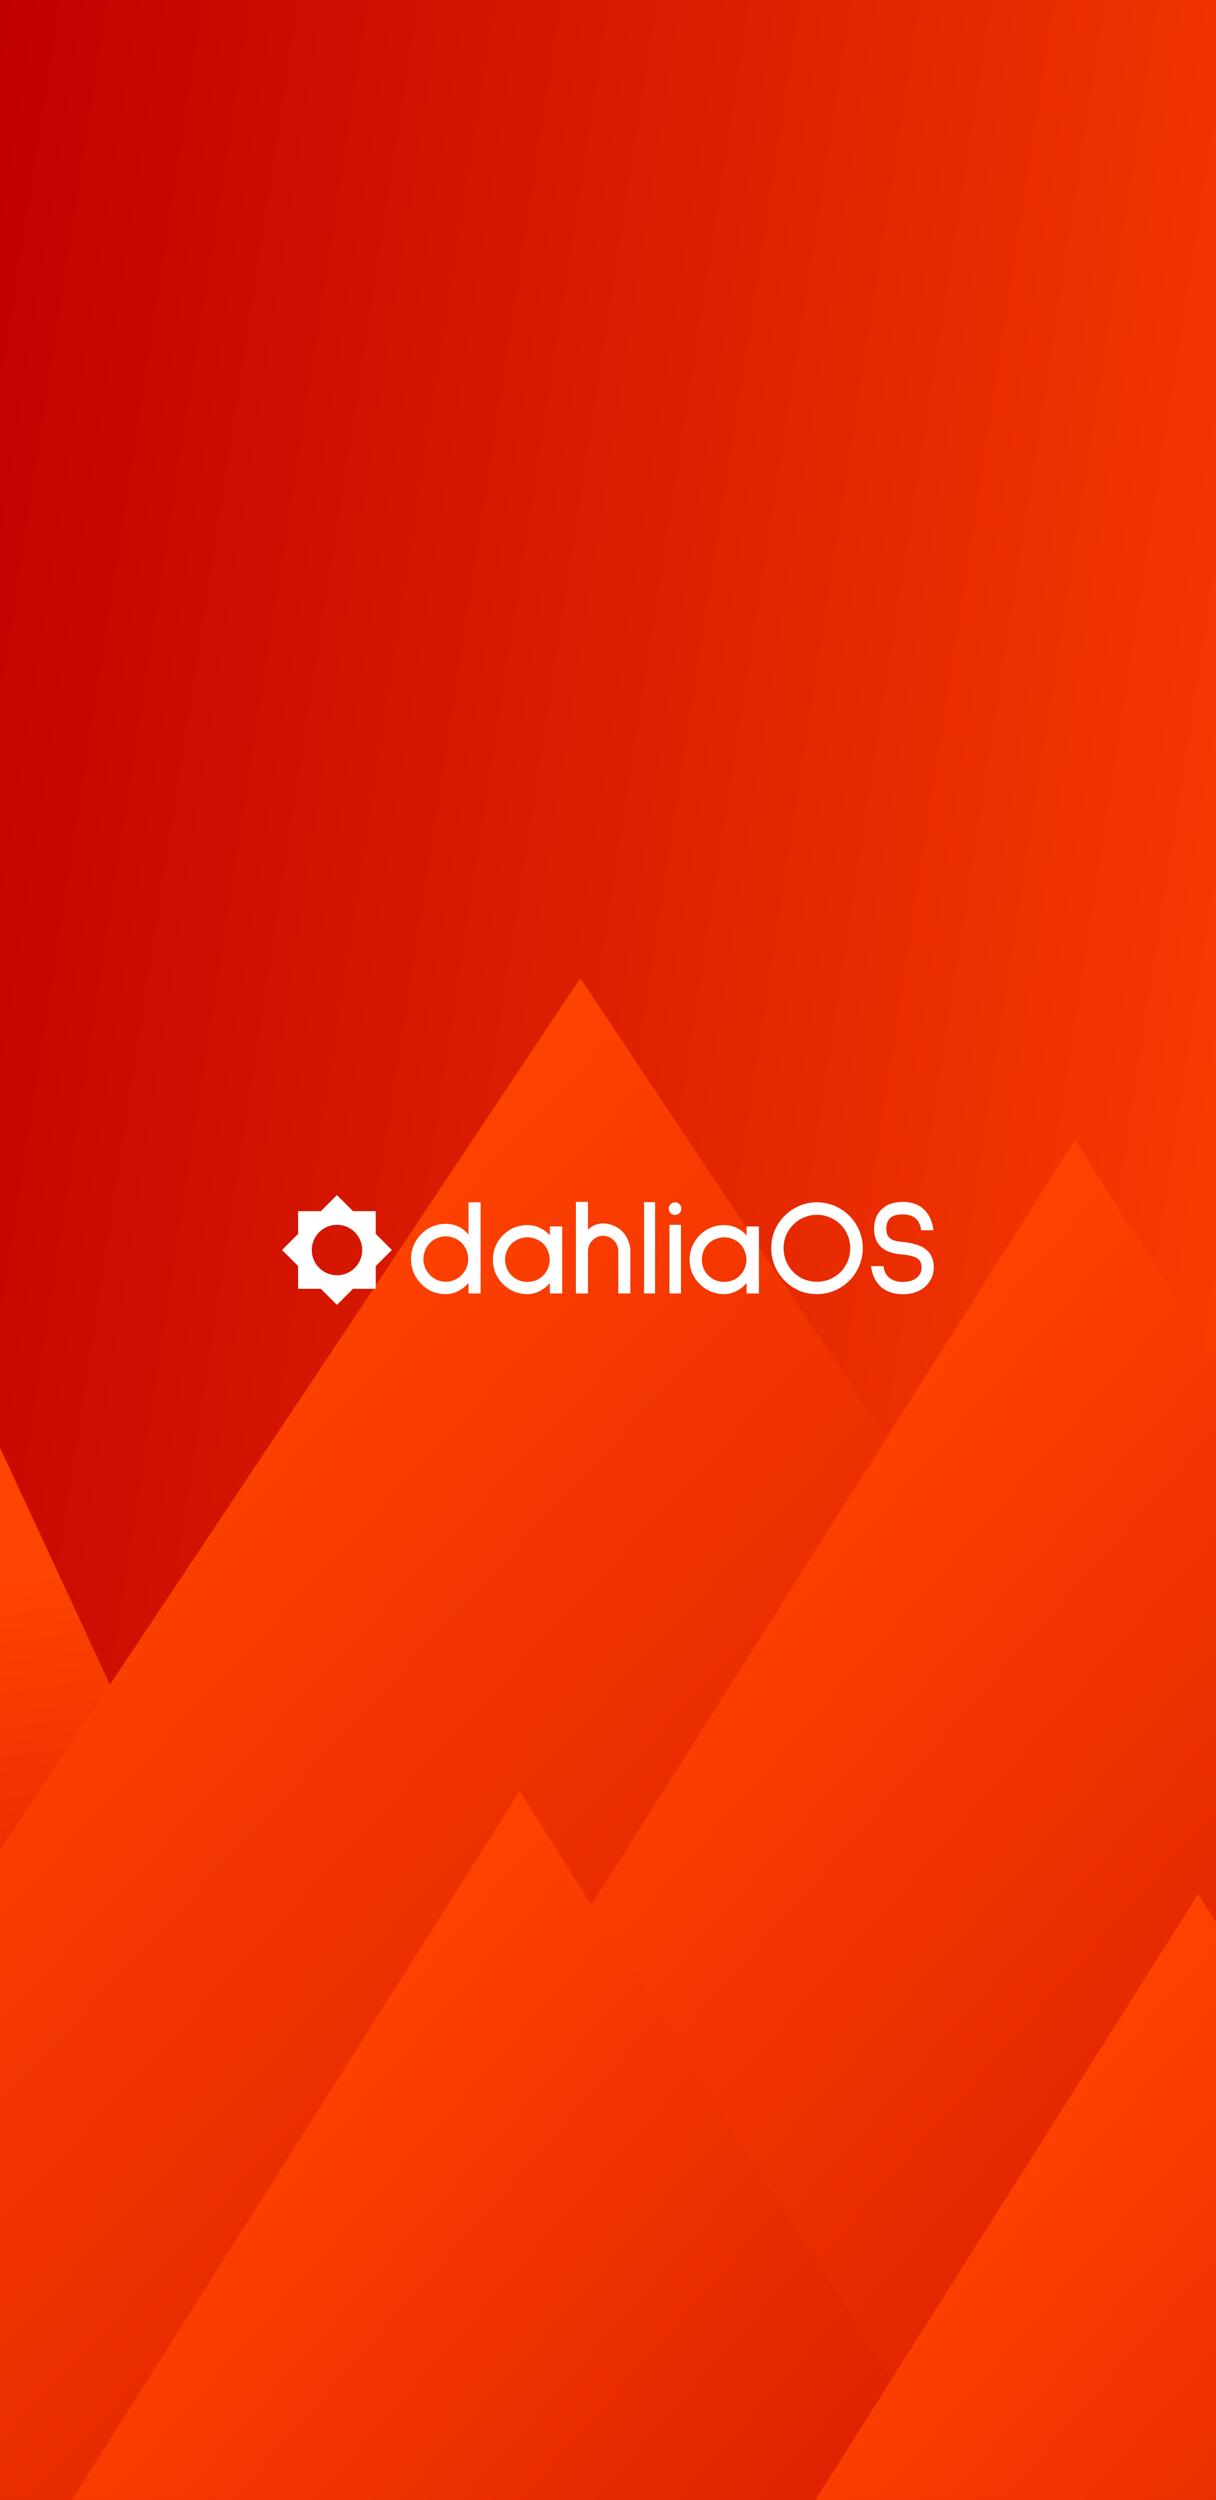 <svg width="1440" height="2960" viewBox="0 0 1440 2960" fill="none" xmlns="http://www.w3.org/2000/svg">
<rect x="0" y="0" width="1440" height="2960" fill="#333333" stroke="none"/>
<g clip-path="url(#clip0_24_184)">
<rect width="1440" height="2960" fill="url(#paint0_linear_24_184)"/>
<g clip-path="url(#clip1_24_184)">
<path fill-rule="evenodd" clip-rule="evenodd" d="M-325.609 1580L546.632 2960H-1197.85L-325.609 1580Z" fill="url(#paint1_linear_24_184)"/>
<path fill-rule="evenodd" clip-rule="evenodd" d="M-14.321 1683.12L577.98 2960H-606.621L-14.321 1683.12Z" fill="url(#paint2_linear_24_184)"/>
<path fill-rule="evenodd" clip-rule="evenodd" d="M2028.75 1580L2900.99 2960H1156.5L2028.75 1580Z" fill="url(#paint3_linear_24_184)"/>
<path fill-rule="evenodd" clip-rule="evenodd" d="M687.22 1158.12L1887.02 2960H-512.58L687.22 1158.12Z" fill="url(#paint4_linear_24_184)"/>
<path fill-rule="evenodd" clip-rule="evenodd" d="M1273.11 1349.38L2291.12 2960H255.096L1273.11 1349.38Z" fill="url(#paint5_linear_24_184)"/>
<path fill-rule="evenodd" clip-rule="evenodd" d="M615.39 2120.94L1487.63 3500.94H-256.852L615.39 2120.94Z" fill="url(#paint6_linear_24_184)"/>
<path fill-rule="evenodd" clip-rule="evenodd" d="M1418.87 2242.81L2291.12 3622.81H546.633L1418.87 2242.81Z" fill="url(#paint7_linear_24_184)"/>
</g>
<path fill-rule="evenodd" clip-rule="evenodd" d="M399 1415L418.038 1434.04H444.962V1460.96L464 1480L444.962 1499.04V1525.96H418.038L399 1545L379.962 1525.96H353.038V1499.04L334 1480L353.038 1460.96V1434.04H379.962L399 1415ZM399.072 1509.95C415.571 1509.95 428.947 1496.57 428.947 1480.07C428.947 1463.57 415.571 1450.2 399.072 1450.2C382.572 1450.2 369.197 1463.57 369.197 1480.07C369.197 1496.57 382.572 1509.95 399.072 1509.95Z" fill="white"/>
<path d="M554.838 1531.46V1518.95C551.371 1523.06 547.254 1526.31 542.488 1528.7C537.829 1531.08 532.954 1532.27 527.863 1532.27C522.121 1532.27 516.758 1531.24 511.775 1529.18C506.792 1527.02 502.458 1523.98 498.775 1520.08C494.983 1516.18 492.004 1511.74 489.838 1506.76C487.779 1501.67 486.75 1496.3 486.75 1490.67C486.75 1485.04 487.779 1479.73 489.838 1474.75C492.004 1469.65 494.983 1465.16 498.775 1461.26C502.458 1457.36 506.792 1454.38 511.775 1452.32C516.758 1450.15 522.121 1449.07 527.863 1449.07C533.496 1449.07 538.588 1450.21 543.138 1452.48C547.796 1454.76 551.696 1457.9 554.838 1461.91V1423.56H569.138V1531.46H554.838ZM527.863 1463.86C524.288 1463.86 520.875 1464.56 517.625 1465.97C514.375 1467.27 511.558 1469.17 509.175 1471.66C506.792 1474.15 504.896 1477.07 503.488 1480.43C502.079 1483.68 501.375 1487.1 501.375 1490.67C501.375 1497.93 503.975 1504.27 509.175 1509.68C511.558 1512.17 514.375 1514.12 517.625 1515.53C520.875 1516.94 524.288 1517.65 527.863 1517.65C531.438 1517.65 534.85 1516.94 538.1 1515.53C541.458 1514.12 544.329 1512.17 546.713 1509.68C551.913 1504.27 554.513 1497.93 554.513 1490.67C554.513 1487.1 553.808 1483.68 552.4 1480.43C550.992 1477.07 549.096 1474.15 546.713 1471.66C544.329 1469.17 541.458 1467.27 538.1 1465.97C534.85 1464.56 531.438 1463.86 527.863 1463.86Z" fill="white"/>
<path d="M651.148 1531.46V1519.11C647.681 1523.12 643.673 1526.31 639.123 1528.7C634.573 1531.08 629.752 1532.27 624.66 1532.27C619.027 1532.27 613.719 1531.24 608.735 1529.18C603.86 1527.12 599.527 1524.2 595.735 1520.41C591.944 1516.72 588.965 1512.39 586.798 1507.41C584.74 1502.32 583.71 1497.01 583.71 1491.48C583.71 1485.96 584.74 1480.7 586.798 1475.72C588.965 1470.63 591.944 1466.19 595.735 1462.4C599.527 1458.6 603.86 1455.68 608.735 1453.62C613.719 1451.56 619.027 1450.53 624.66 1450.53C629.86 1450.53 634.735 1451.62 639.285 1453.78C643.944 1455.95 647.898 1458.98 651.148 1462.88V1452.16H665.773V1531.46H651.148ZM624.66 1465C621.085 1465 617.619 1465.7 614.26 1467.11C611.01 1468.41 608.194 1470.25 605.81 1472.63C603.427 1475.02 601.531 1477.89 600.123 1481.25C598.823 1484.5 598.173 1487.91 598.173 1491.48C598.173 1495.06 598.823 1498.47 600.123 1501.72C601.531 1504.97 603.427 1507.79 605.81 1510.17C608.194 1512.55 611.01 1514.45 614.26 1515.86C617.619 1517.16 621.085 1517.81 624.66 1517.81C628.235 1517.81 631.648 1517.16 634.898 1515.86C638.148 1514.45 640.965 1512.55 643.348 1510.17C645.731 1507.79 647.573 1504.97 648.873 1501.72C650.281 1498.47 650.985 1495.06 650.985 1491.48C650.985 1487.91 650.281 1484.5 648.873 1481.25C647.573 1477.89 645.731 1475.02 643.348 1472.63C640.965 1470.25 638.148 1468.41 634.898 1467.11C631.648 1465.7 628.235 1465 624.66 1465Z" fill="white"/>
<path d="M732.191 1531.46V1481.57C732.191 1476.48 730.404 1472.15 726.829 1468.57C725.204 1466.95 723.254 1465.65 720.979 1464.67C718.812 1463.7 716.591 1463.21 714.316 1463.21C709.441 1463.21 705.216 1465 701.641 1468.57C698.066 1472.15 696.279 1476.48 696.279 1481.57V1531.46H681.979V1423.07H696.279V1455.9C701.479 1451.02 707.491 1448.58 714.316 1448.58C718.649 1448.58 722.766 1449.45 726.666 1451.18C730.566 1452.81 734.033 1455.14 737.066 1458.17C739.991 1461.2 742.266 1464.78 743.891 1468.9C745.624 1472.9 746.491 1477.13 746.491 1481.57V1531.46H732.191Z" fill="white"/>
<path d="M762.752 1531.46V1423.4H775.752V1531.46H762.752Z" fill="white"/>
<path d="M799.427 1438.51C797.368 1438.51 795.581 1437.8 794.064 1436.4C792.656 1434.88 791.952 1433.09 791.952 1431.03C791.952 1428.97 792.656 1427.24 794.064 1425.83C795.581 1424.32 797.368 1423.56 799.427 1423.56C801.485 1423.56 803.218 1424.32 804.627 1425.83C806.143 1427.24 806.902 1428.97 806.902 1431.03C806.902 1433.09 806.143 1434.88 804.627 1436.4C803.218 1437.8 801.485 1438.51 799.427 1438.51ZM792.764 1531.46V1450.21H806.414V1531.46H792.764Z" fill="white"/>
<path d="M884.107 1531.46V1519.11C880.64 1523.12 876.632 1526.31 872.082 1528.7C867.532 1531.08 862.711 1532.27 857.619 1532.27C851.986 1532.27 846.678 1531.24 841.694 1529.18C836.819 1527.12 832.486 1524.2 828.694 1520.41C824.903 1516.72 821.924 1512.39 819.757 1507.41C817.699 1502.32 816.669 1497.01 816.669 1491.48C816.669 1485.96 817.699 1480.7 819.757 1475.72C821.924 1470.63 824.903 1466.19 828.694 1462.4C832.486 1458.6 836.819 1455.68 841.694 1453.62C846.678 1451.56 851.986 1450.53 857.619 1450.53C862.819 1450.53 867.694 1451.62 872.244 1453.78C876.903 1455.95 880.857 1458.98 884.107 1462.88V1452.16H898.732V1531.46H884.107ZM857.619 1465C854.044 1465 850.578 1465.7 847.219 1467.11C843.969 1468.41 841.153 1470.25 838.769 1472.63C836.386 1475.02 834.49 1477.89 833.082 1481.25C831.782 1484.5 831.132 1487.91 831.132 1491.48C831.132 1495.06 831.782 1498.47 833.082 1501.72C834.49 1504.97 836.386 1507.79 838.769 1510.17C841.153 1512.55 843.969 1514.45 847.219 1515.86C850.578 1517.16 854.044 1517.81 857.619 1517.81C861.194 1517.81 864.607 1517.16 867.857 1515.86C871.107 1514.45 873.924 1512.55 876.307 1510.17C878.69 1507.79 880.532 1504.97 881.832 1501.72C883.24 1498.47 883.944 1495.06 883.944 1491.48C883.944 1487.91 883.24 1484.5 881.832 1481.25C880.532 1477.89 878.69 1475.02 876.307 1472.63C873.924 1470.25 871.107 1468.41 867.857 1467.11C864.607 1465.7 861.194 1465 857.619 1465Z" fill="white"/>
<path d="M967.425 1532.27C960.058 1532.27 953.071 1530.92 946.463 1528.21C939.963 1525.39 934.221 1521.44 929.238 1516.35C924.254 1511.36 920.354 1505.57 917.538 1498.96C914.721 1492.24 913.313 1485.2 913.313 1477.83C913.313 1470.47 914.667 1463.53 917.375 1457.03C920.192 1450.42 924.146 1444.57 929.238 1439.48C934.221 1434.5 939.963 1430.6 946.463 1427.78C953.071 1424.97 960.058 1423.56 967.425 1423.56C974.792 1423.56 981.779 1424.97 988.388 1427.78C994.996 1430.6 1000.79 1434.5 1005.78 1439.48C1010.76 1444.47 1014.66 1450.26 1017.48 1456.87C1020.29 1463.48 1021.7 1470.47 1021.7 1477.83C1021.7 1485.2 1020.29 1492.24 1017.48 1498.96C1014.66 1505.57 1010.76 1511.36 1005.78 1516.35C1000.79 1521.33 994.996 1525.23 988.388 1528.05C981.779 1530.86 974.792 1532.27 967.425 1532.27ZM967.425 1438.35C962.117 1438.35 957.025 1439.37 952.15 1441.43C947.383 1443.38 943.158 1446.2 939.475 1449.88C935.792 1453.57 932.921 1457.85 930.863 1462.72C928.913 1467.49 927.938 1472.52 927.938 1477.83C927.938 1483.25 928.967 1488.45 931.025 1493.43C933.083 1498.31 935.9 1502.53 939.475 1506.11C943.158 1509.79 947.383 1512.66 952.15 1514.72C957.025 1516.67 962.117 1517.65 967.425 1517.65C972.733 1517.65 977.771 1516.67 982.538 1514.72C987.413 1512.66 991.692 1509.79 995.375 1506.11C998.95 1502.53 1001.77 1498.31 1003.83 1493.43C1005.88 1488.45 1006.91 1483.25 1006.91 1477.83C1006.91 1472.52 1005.88 1467.49 1003.83 1462.72C1001.88 1457.85 999.058 1453.57 995.375 1449.88C991.692 1446.2 987.413 1443.38 982.538 1441.43C977.771 1439.37 972.733 1438.35 967.425 1438.35Z" fill="white"/>
<path d="M1090.85 1456.71C1090.31 1452.48 1089.17 1449.02 1087.44 1446.31C1085.49 1443.38 1083.05 1441.27 1080.13 1439.97C1077.31 1438.56 1073.68 1437.86 1069.24 1437.86C1061.87 1437.86 1056.73 1439.43 1053.8 1442.57C1050.98 1445.39 1049.58 1449.45 1049.58 1454.76C1049.58 1457.79 1050.01 1460.28 1050.88 1462.23C1051.74 1464.07 1053.04 1465.59 1054.78 1466.78C1057.38 1468.62 1061.65 1469.82 1067.61 1470.36C1073.68 1470.9 1078.77 1471.77 1082.89 1472.96C1087.11 1474.04 1090.8 1475.56 1093.94 1477.51C1101.85 1482.49 1105.8 1490.29 1105.8 1500.91C1105.8 1505.02 1104.99 1508.92 1103.36 1512.61C1101.74 1516.29 1099.46 1519.6 1096.54 1522.52C1093.07 1525.88 1088.95 1528.37 1084.19 1530C1079.53 1531.62 1074.65 1532.43 1069.56 1532.43C1058.08 1532.43 1048.93 1529.18 1042.1 1522.68C1036.25 1516.83 1032.73 1509.03 1031.54 1499.28L1031.86 1499.12H1046.16C1047.03 1504.86 1048.98 1509.14 1052.01 1511.96C1056.24 1515.86 1061.93 1517.81 1069.08 1517.81C1075.9 1517.81 1081.32 1516.24 1085.33 1513.1C1089.33 1509.95 1091.34 1505.89 1091.34 1500.91C1091.34 1498.63 1091.01 1496.68 1090.36 1495.06C1089.82 1493.32 1088.74 1491.81 1087.11 1490.51C1083.43 1487.69 1076.55 1485.9 1066.48 1485.15C1056.18 1484.28 1048.38 1481.3 1043.08 1476.21C1037.77 1471.12 1035.11 1463.97 1035.11 1454.76C1035.11 1445.44 1037.98 1437.91 1043.73 1432.17C1049.79 1426.1 1058.24 1423.07 1069.08 1423.07C1080.34 1423.07 1089.12 1426.48 1095.4 1433.31C1100.93 1439.27 1104.28 1447.07 1105.48 1456.71H1090.85Z" fill="white"/>
</g>
<defs>
<linearGradient id="paint0_linear_24_184" x1="0" y1="0" x2="1851.75" y2="285.035" gradientUnits="userSpaceOnUse">
<stop stop-color="#C00000"/>
<stop offset="1" stop-color="#FF4300"/>
</linearGradient>
<linearGradient id="paint1_linear_24_184" x1="-842.155" y1="2153.1" x2="396.66" y2="3247.58" gradientUnits="userSpaceOnUse">
<stop stop-color="#FF4300"/>
<stop offset="1" stop-color="#C00000"/>
</linearGradient>
<linearGradient id="paint2_linear_24_184" x1="-4.434" y1="1871.36" x2="160.923" y2="2973.75" gradientUnits="userSpaceOnUse">
<stop stop-color="#FF4300"/>
<stop offset="1" stop-color="#C00000"/>
</linearGradient>
<linearGradient id="paint3_linear_24_184" x1="1512.2" y1="2153.1" x2="2751.02" y2="3247.58" gradientUnits="userSpaceOnUse">
<stop stop-color="#FF4300"/>
<stop offset="1" stop-color="#C00000"/>
</linearGradient>
<linearGradient id="paint4_linear_24_184" x1="-23.307" y1="1906.43" x2="1602.46" y2="3419.59" gradientUnits="userSpaceOnUse">
<stop stop-color="#FF4300"/>
<stop offset="1" stop-color="#C00000"/>
</linearGradient>
<linearGradient id="paint5_linear_24_184" x1="670.236" y1="2018.25" x2="2116.08" y2="3295.64" gradientUnits="userSpaceOnUse">
<stop stop-color="#FF4300"/>
<stop offset="1" stop-color="#C00000"/>
</linearGradient>
<linearGradient id="paint6_linear_24_184" x1="98.845" y1="2694.04" x2="1337.66" y2="3788.52" gradientUnits="userSpaceOnUse">
<stop stop-color="#FF4300"/>
<stop offset="1" stop-color="#C00000"/>
</linearGradient>
<linearGradient id="paint7_linear_24_184" x1="902.33" y1="2815.92" x2="2141.14" y2="3910.39" gradientUnits="userSpaceOnUse">
<stop stop-color="#FF4300"/>
<stop offset="1" stop-color="#C00000"/>
</linearGradient>
<clipPath id="clip0_24_184">
<rect width="1440" height="2960" fill="white"/>
</clipPath>
<clipPath id="clip1_24_184">
<rect width="3167.74" height="2400" fill="white" transform="translate(-864 560)"/>
</clipPath>
</defs>
</svg>
